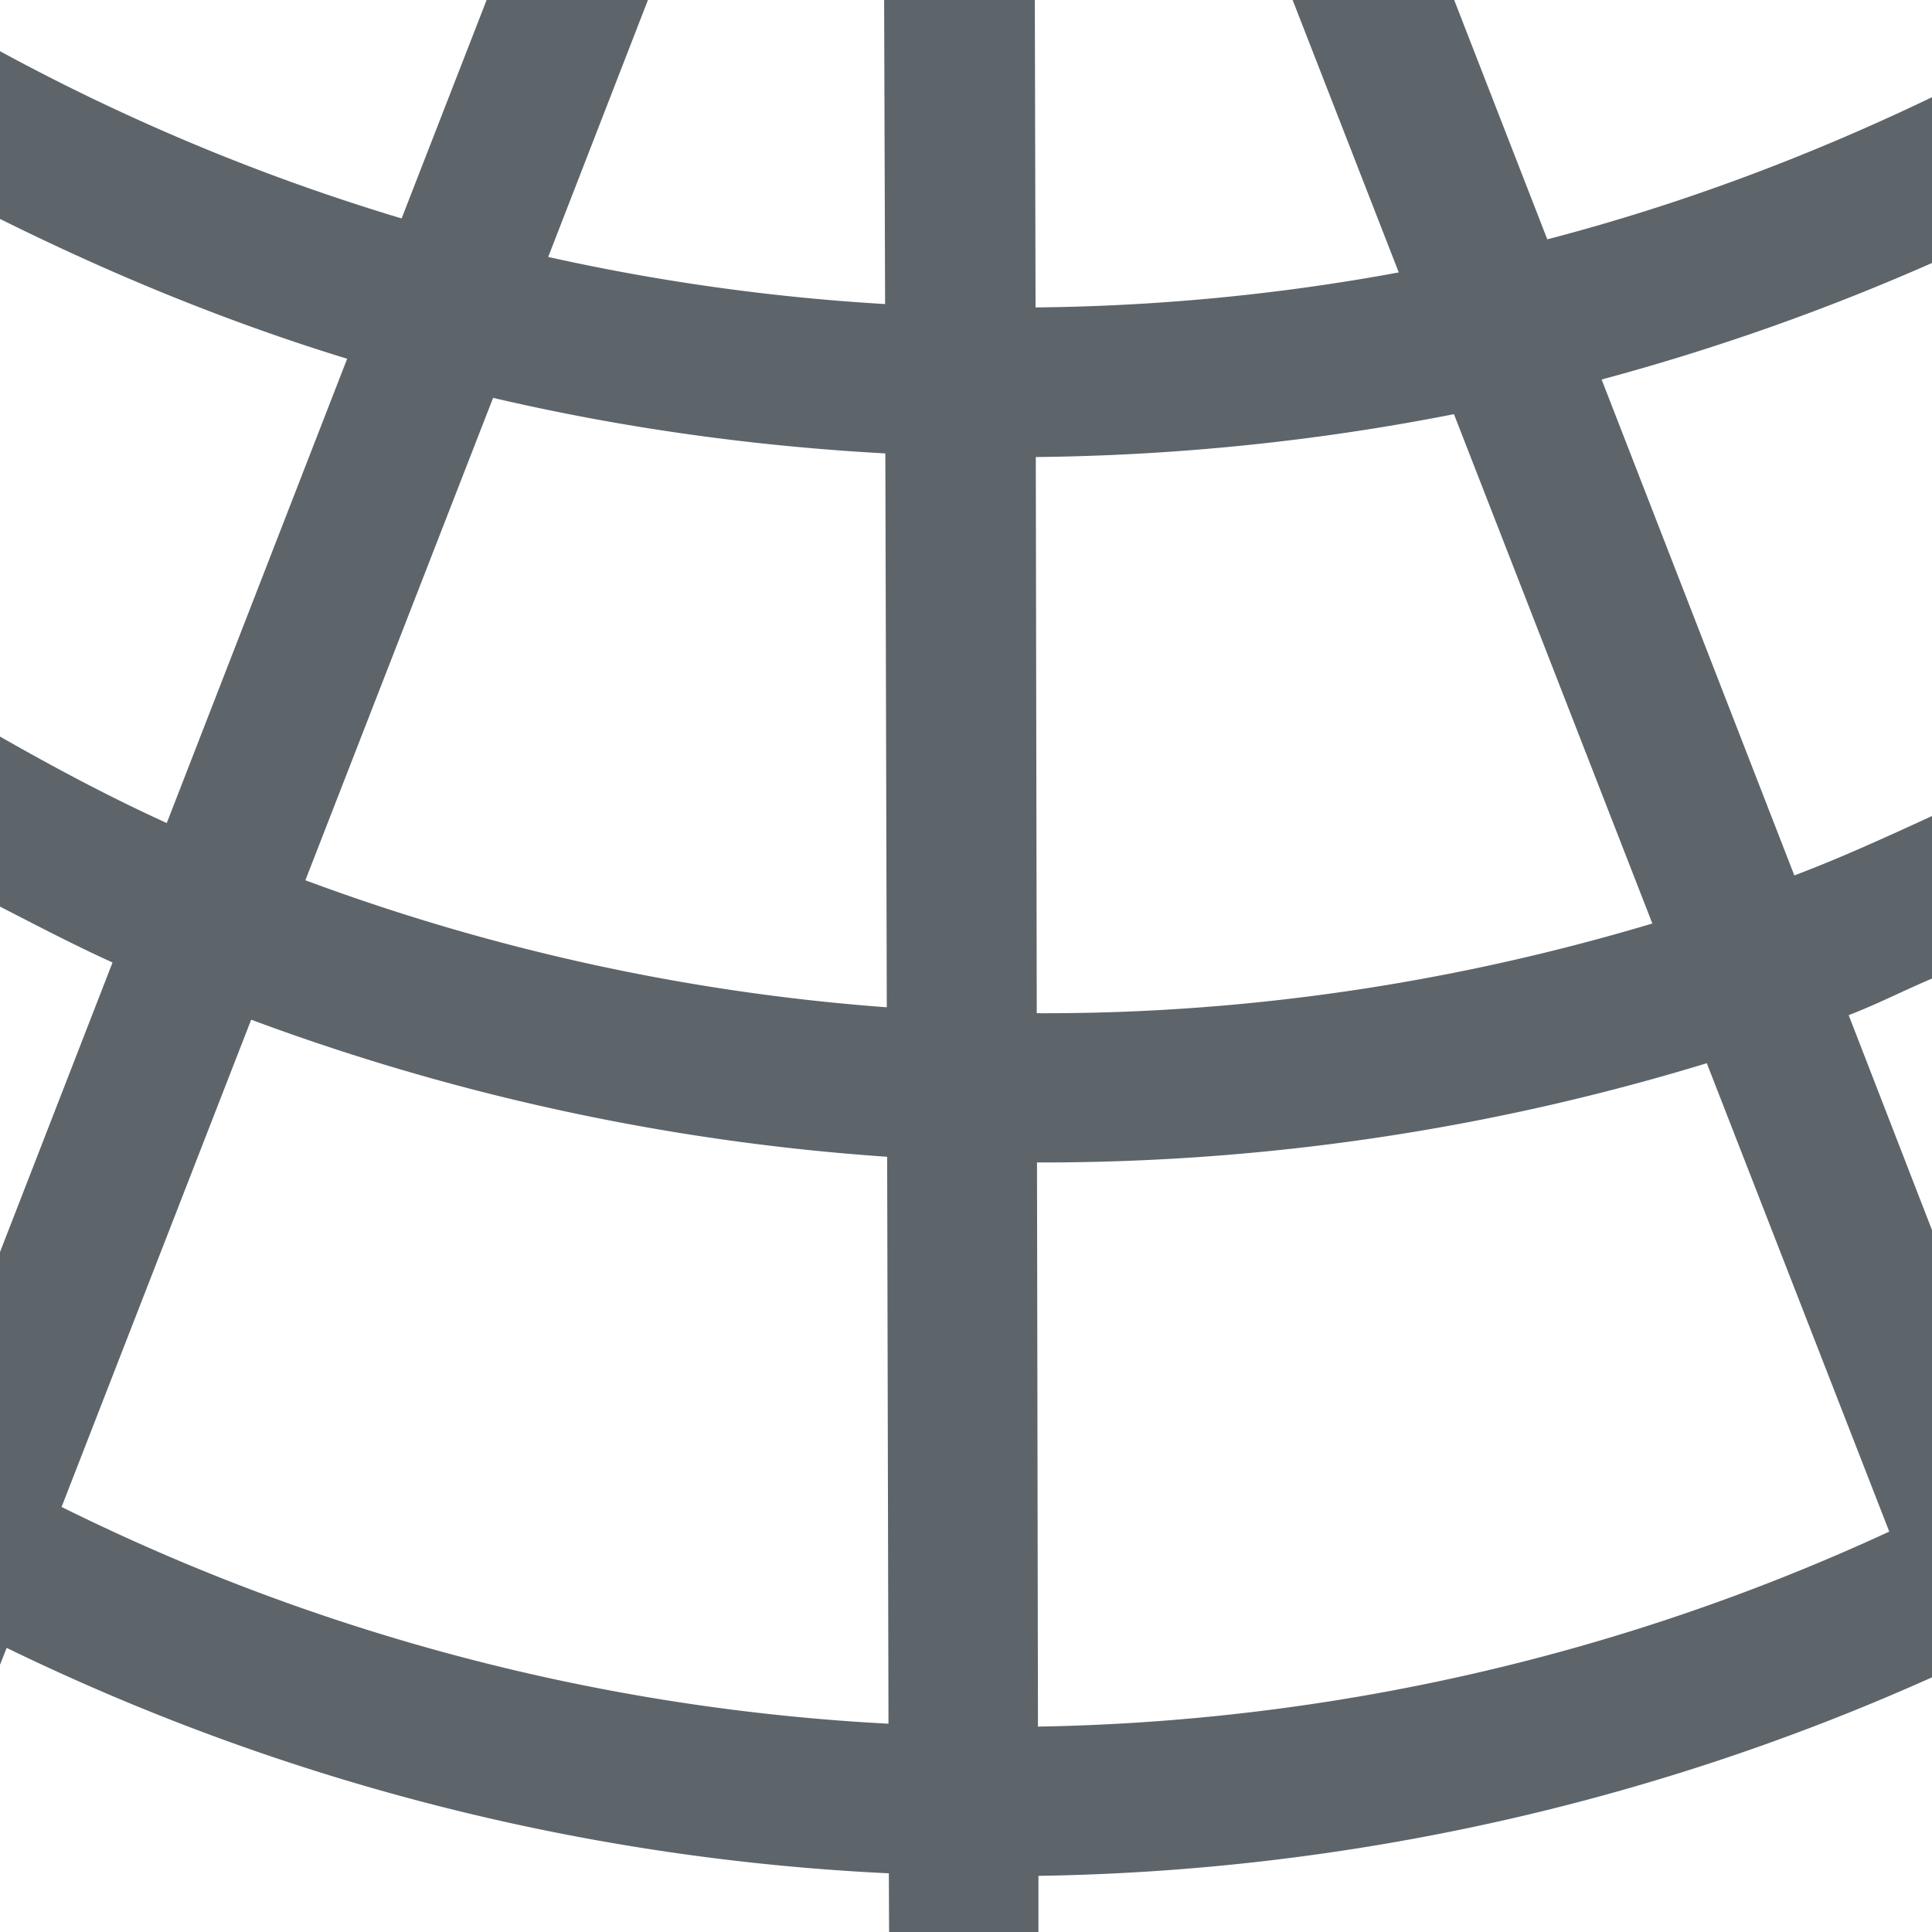 <svg xmlns="http://www.w3.org/2000/svg" width="16" height="16"><defs><style id="current-color-scheme" type="text/css"></style></defs><path d="M4.03 0l-.704 1.809A17.486 17.486 0 0 1 0 .424v1.389c.933.464 1.892.857 2.875 1.158L1.381 6.816C.91 6.602.453 6.358 0 6.1v1.408c.309.159.617.32.932.463L0 10.369v3.418l.055-.14a18.739 18.739 0 0 0 7.306 1.867l.002.486H8.6v-.465a18.772 18.772 0 0 0 7.4-1.644v-3.704l-.69-1.78c.235-.09.458-.205.69-.303V6.758c-.377.173-.754.346-1.14.492l-1.596-4.107A19.01 19.01 0 0 0 16 2.178V.805c-1.03.495-2.095.893-3.186 1.177L12.043 0h-1.338l.879 2.256c-.994.184-2 .28-3.008.29L8.57 0H7.322l.008 2.518a17.591 17.591 0 0 1-2.79-.39L5.366 0H4.03zm.054 3.295c1.07.25 2.156.4 3.248.46l.012 4.587A17.512 17.512 0 0 1 2.529 7.29l1.555-3.996zm7.957.135l1.643 4.218c-1.661.497-3.379.75-5.098.743l-.008-4.606c1.161-.012 2.32-.13 3.463-.355zm-9.96 5.015A18.78 18.78 0 0 0 7.347 9.58l.011 4.695A17.47 17.47 0 0 1 .51 12.48L2.08 8.445zm12.054.36l1.511 3.879a17.497 17.497 0 0 1-7.05 1.615l-.008-4.672a18.844 18.844 0 0 0 5.547-.822z" fill="currentColor" color="#5d656b"/></svg>